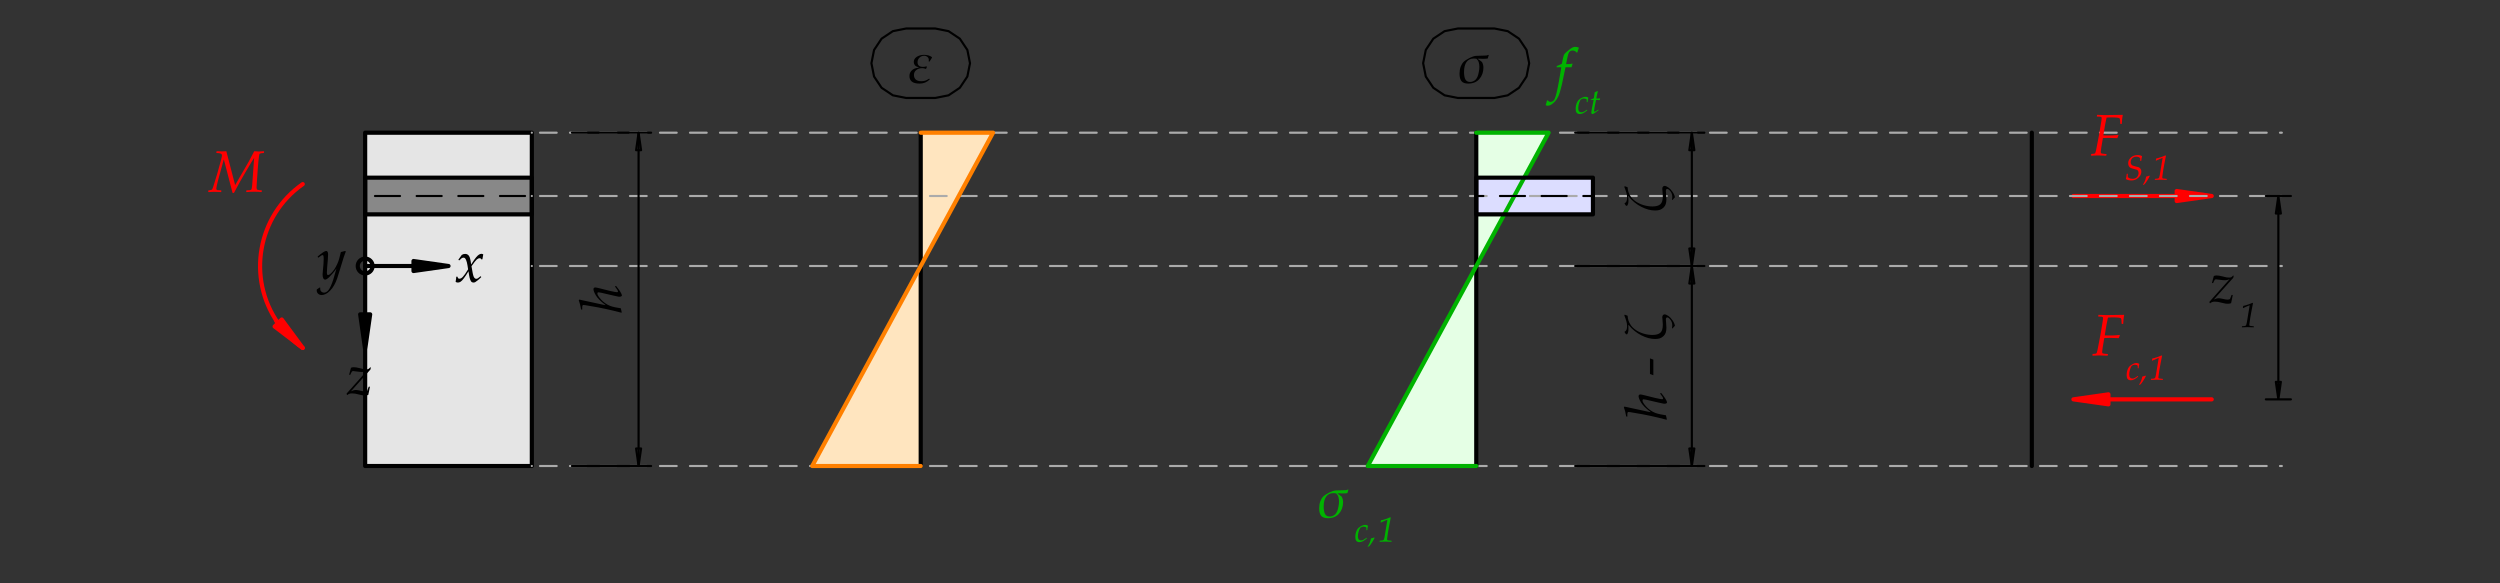 <?xml version="1.0" encoding="UTF-8" standalone="no"?>
<svg
   width="425.197pt"
   height="99.213pt"
   viewBox="0 0 425.197 99.213"
   version="1.1"
   id="svg91"
   xmlns:xlink="http://www.w3.org/1999/xlink"
   xmlns="http://www.w3.org/2000/svg"
   xmlns:svg="http://www.w3.org/2000/svg">
  <rect x="0" y="0" width="425.197" height="99.213" fill="#333333" stroke="none"/>
  <defs
     id="defs22">
    <g
       id="g22">
      <g
         id="glyph-0-0">
        <path
           d="M -4 -8.172 L -3.641 -8.141 C -3.566 -7.93 -3.438 -7.598 -3.25 -7.141 C -3.156 -6.891 -2.992 -6.5 -2.766 -5.969 C -2.617 -5.707 -2.398 -5.27 -2.109 -4.656 C -1.992 -4.477 -1.848 -4.227 -1.672 -3.906 C -1.66 -3.883 -1.473 -4.047 -1.109 -4.391 L -0.516 -3.766 L -0.5 -4.25 L -0.109 -4.109 L -0.109 -3.922 L -0.344 -4.016 L -0.391 -3.609 L -0.266 -3.344 L 0.094 -3.125 L 0.031 -2.984 L -0.297 -3.219 L -0.484 -3.438 L -0.5 -3 L -0.234 -2.766 L -0.281 -2.609 L -0.703 -3.016 L -0.656 -3.531 L -1.047 -4.062 L -1.625 -3.688 C -1.57 -3.57 -1.555 -3.473 -1.578 -3.391 C -1.461 -3.461 -1.352 -3.535 -1.25 -3.609 L -0.906 -2.703 L -0.828 -2.969 L -0.562 -2.609 L -0.578 -2.484 L -0.781 -2.688 L -0.844 -2.562 L -0.75 -2.172 L -0.562 -2.094 L -0.531 -1.969 L -0.828 -2.094 L -0.906 -2.359 L -1.016 -2.047 L -0.828 -1.922 L -0.875 -1.812 L -1.141 -2.016 L -1 -2.562 L -1.297 -3.344 L -1.641 -3.203 C -1.723 -3.086 -1.863 -2.898 -2.062 -2.641 C -2.133 -2.547 -2.258 -2.43 -2.438 -2.297 C -2.594 -2.16 -2.707 -2.035 -2.781 -1.922 C -2.957 -1.66 -3.082 -1.383 -3.156 -1.094 C -3.227 -0.82 -3.242 -0.445 -3.203 0.031 L -3.375 -0.094 L -3.75 -1.359 C -3.852 -1.691 -4 -2.16 -4.188 -2.766 L -4.125 -2.938 C -4.062 -2.969 -3.969 -3.023 -3.844 -3.109 C -3.738 -3.191 -3.648 -3.297 -3.578 -3.422 C -3.504 -3.547 -3.43 -3.672 -3.359 -3.797 C -3.305 -3.879 -3.238 -3.992 -3.156 -4.141 C -3.113 -4.785 -3.125 -5.285 -3.188 -5.641 C -3.195 -5.723 -3.305 -6.082 -3.516 -6.719 C -3.629 -7.062 -3.789 -7.547 -4 -8.172 Z M -2.359 -4.359 L -2.406 -4.234 L -2.234 -3.969 L -2.453 -3.656 L -2.797 -3.469 L -2.734 -3.297 L -2.297 -3.562 L -2.078 -4.031 Z M -3.422 -2.578 C -3.555 -2.578 -3.625 -2.508 -3.625 -2.375 C -3.625 -2.227 -3.555 -2.156 -3.422 -2.156 C -3.297 -2.156 -3.234 -2.227 -3.234 -2.375 C -3.234 -2.508 -3.297 -2.578 -3.422 -2.578 Z M -3.375 -2.469 C -3.32 -2.469 -3.297 -2.441 -3.297 -2.391 C -3.297 -2.328 -3.32 -2.297 -3.375 -2.297 C -3.438 -2.297 -3.469 -2.328 -3.469 -2.391 C -3.469 -2.441 -3.438 -2.469 -3.375 -2.469 Z M -3.375 -2.469 "
           id="path1" />
      </g>
      <g
         id="glyph-0-1">
        <path
           d="M -7.188 -2.234 L -7.094 -2.359 C -6.508 -2.223 -5.039 -1.906 -2.688 -1.406 L -2.656 -1.453 C -3.445 -2.047 -3.984 -2.578 -4.266 -3.047 C -4.547 -3.523 -4.688 -3.891 -4.688 -4.141 C -4.688 -4.223 -4.656 -4.289 -4.594 -4.344 C -4.539 -4.395 -4.473 -4.422 -4.391 -4.422 C -4.273 -4.422 -4.016 -4.367 -3.609 -4.266 C -3.098 -4.129 -2.516 -3.984 -1.859 -3.828 C -1.203 -3.68 -0.805 -3.609 -0.672 -3.609 C -0.617 -3.609 -0.578 -3.625 -0.547 -3.656 C -0.523 -3.688 -0.516 -3.711 -0.516 -3.734 C -0.516 -3.805 -0.555 -3.91 -0.641 -4.047 C -0.734 -4.18 -0.859 -4.352 -1.016 -4.562 L -1 -4.609 L -0.875 -4.672 L -0.828 -4.656 C -0.598 -4.383 -0.375 -4.082 -0.156 -3.75 C 0.051 -3.414 0.156 -3.191 0.156 -3.078 C 0.156 -3.004 0.113 -2.945 0.031 -2.906 C -0.039 -2.863 -0.141 -2.844 -0.266 -2.844 C -0.348 -2.844 -0.41 -2.848 -0.453 -2.859 C -0.504 -2.867 -0.75 -2.922 -1.188 -3.016 L -2.406 -3.297 C -3.188 -3.492 -3.664 -3.594 -3.844 -3.594 C -3.957 -3.594 -4.016 -3.523 -4.016 -3.391 C -4.016 -3.305 -3.992 -3.219 -3.953 -3.125 C -3.859 -2.926 -3.68 -2.68 -3.422 -2.391 C -3.223 -2.16 -2.984 -1.945 -2.703 -1.75 C -2.422 -1.551 -2.133 -1.395 -1.844 -1.281 C -1.613 -1.195 -1.332 -1.117 -1 -1.047 L -0.031 -0.875 C 0.051 -0.477 0.102 -0.25 0.125 -0.188 L 0.062 -0.125 C -1.801 -0.613 -3.516 -0.984 -5.078 -1.234 L -6.078 -1.406 C -6.203 -1.426 -6.305 -1.438 -6.391 -1.438 C -6.453 -1.438 -6.5 -1.414 -6.531 -1.375 C -6.57 -1.332 -6.594 -1.238 -6.594 -1.094 L -6.594 -0.688 L -6.625 -0.641 L -6.75 -0.672 L -6.797 -0.703 C -6.891 -1.305 -7.02 -1.816 -7.188 -2.234 Z M -7.188 -2.234 "
           id="path2" />
      </g>
      <g
         id="glyph-1-0">
        <path
           d="M -4 -8.172 L -3.641 -8.141 C -3.566 -7.93 -3.438 -7.598 -3.25 -7.141 C -3.156 -6.891 -2.992 -6.5 -2.766 -5.969 C -2.617 -5.707 -2.398 -5.27 -2.109 -4.656 C -1.992 -4.477 -1.848 -4.227 -1.672 -3.906 C -1.66 -3.883 -1.473 -4.047 -1.109 -4.391 L -0.516 -3.766 L -0.5 -4.25 L -0.109 -4.109 L -0.109 -3.922 L -0.344 -4.016 L -0.391 -3.609 L -0.266 -3.344 L 0.094 -3.125 L 0.031 -2.984 L -0.297 -3.219 L -0.484 -3.438 L -0.5 -3 L -0.234 -2.766 L -0.281 -2.609 L -0.703 -3.016 L -0.656 -3.531 L -1.047 -4.062 L -1.625 -3.688 C -1.57 -3.57 -1.555 -3.473 -1.578 -3.391 C -1.461 -3.461 -1.352 -3.535 -1.25 -3.609 L -0.906 -2.703 L -0.828 -2.969 L -0.562 -2.609 L -0.578 -2.484 L -0.781 -2.688 L -0.844 -2.562 L -0.75 -2.172 L -0.562 -2.094 L -0.531 -1.969 L -0.828 -2.094 L -0.906 -2.359 L -1.016 -2.047 L -0.828 -1.922 L -0.875 -1.812 L -1.141 -2.016 L -1 -2.562 L -1.297 -3.344 L -1.641 -3.203 C -1.723 -3.086 -1.863 -2.898 -2.062 -2.641 C -2.133 -2.547 -2.258 -2.43 -2.438 -2.297 C -2.594 -2.16 -2.707 -2.035 -2.781 -1.922 C -2.957 -1.66 -3.082 -1.383 -3.156 -1.094 C -3.227 -0.82 -3.242 -0.445 -3.203 0.031 L -3.375 -0.094 L -3.75 -1.359 C -3.852 -1.691 -4 -2.16 -4.188 -2.766 L -4.125 -2.938 C -4.062 -2.969 -3.969 -3.023 -3.844 -3.109 C -3.738 -3.191 -3.648 -3.297 -3.578 -3.422 C -3.504 -3.547 -3.43 -3.672 -3.359 -3.797 C -3.305 -3.879 -3.238 -3.992 -3.156 -4.141 C -3.113 -4.785 -3.125 -5.285 -3.188 -5.641 C -3.195 -5.723 -3.305 -6.082 -3.516 -6.719 C -3.629 -7.062 -3.789 -7.547 -4 -8.172 Z M -2.359 -4.359 L -2.406 -4.234 L -2.234 -3.969 L -2.453 -3.656 L -2.797 -3.469 L -2.734 -3.297 L -2.297 -3.562 L -2.078 -4.031 Z M -3.422 -2.578 C -3.555 -2.578 -3.625 -2.508 -3.625 -2.375 C -3.625 -2.227 -3.555 -2.156 -3.422 -2.156 C -3.297 -2.156 -3.234 -2.227 -3.234 -2.375 C -3.234 -2.508 -3.297 -2.578 -3.422 -2.578 Z M -3.375 -2.469 C -3.32 -2.469 -3.297 -2.441 -3.297 -2.391 C -3.297 -2.328 -3.32 -2.297 -3.375 -2.297 C -3.438 -2.297 -3.469 -2.328 -3.469 -2.391 C -3.469 -2.441 -3.438 -2.469 -3.375 -2.469 Z M -3.375 -2.469 "
           id="path3" />
      </g>
      <g
         id="glyph-1-1">
        <path
           d="M -7.188 -2.234 L -7.094 -2.359 C -6.508 -2.223 -5.039 -1.906 -2.688 -1.406 L -2.656 -1.453 C -3.445 -2.047 -3.984 -2.578 -4.266 -3.047 C -4.547 -3.523 -4.688 -3.891 -4.688 -4.141 C -4.688 -4.223 -4.656 -4.289 -4.594 -4.344 C -4.539 -4.395 -4.473 -4.422 -4.391 -4.422 C -4.273 -4.422 -4.016 -4.367 -3.609 -4.266 C -3.098 -4.129 -2.516 -3.984 -1.859 -3.828 C -1.203 -3.68 -0.805 -3.609 -0.672 -3.609 C -0.617 -3.609 -0.578 -3.625 -0.547 -3.656 C -0.523 -3.688 -0.516 -3.711 -0.516 -3.734 C -0.516 -3.805 -0.555 -3.91 -0.641 -4.047 C -0.734 -4.18 -0.859 -4.352 -1.016 -4.562 L -1 -4.609 L -0.875 -4.672 L -0.828 -4.656 C -0.598 -4.383 -0.375 -4.082 -0.156 -3.75 C 0.051 -3.414 0.156 -3.191 0.156 -3.078 C 0.156 -3.004 0.113 -2.945 0.031 -2.906 C -0.039 -2.863 -0.141 -2.844 -0.266 -2.844 C -0.348 -2.844 -0.41 -2.848 -0.453 -2.859 C -0.504 -2.867 -0.75 -2.922 -1.188 -3.016 L -2.406 -3.297 C -3.188 -3.492 -3.664 -3.594 -3.844 -3.594 C -3.957 -3.594 -4.016 -3.523 -4.016 -3.391 C -4.016 -3.305 -3.992 -3.219 -3.953 -3.125 C -3.859 -2.926 -3.68 -2.68 -3.422 -2.391 C -3.223 -2.16 -2.984 -1.945 -2.703 -1.75 C -2.422 -1.551 -2.133 -1.395 -1.844 -1.281 C -1.613 -1.195 -1.332 -1.117 -1 -1.047 L -0.031 -0.875 C 0.051 -0.477 0.102 -0.25 0.125 -0.188 L 0.062 -0.125 C -1.801 -0.613 -3.516 -0.984 -5.078 -1.234 L -6.078 -1.406 C -6.203 -1.426 -6.305 -1.438 -6.391 -1.438 C -6.453 -1.438 -6.5 -1.414 -6.531 -1.375 C -6.57 -1.332 -6.594 -1.238 -6.594 -1.094 L -6.594 -0.688 L -6.625 -0.641 L -6.75 -0.672 L -6.797 -0.703 C -6.891 -1.305 -7.02 -1.816 -7.188 -2.234 Z M -7.188 -2.234 "
           id="path4" />
      </g>
      <g
         id="glyph-1-2" />
      <g
         id="glyph-1-3">
        <path
           d="M -2.172 -0.188 L -2.75 -0.391 L -2.75 -3.047 L -2.172 -2.844 Z M -2.172 -0.188 "
           id="path5" />
      </g>
      <g
         id="glyph-1-4">
        <path
           d="M 1.078 -2.297 L 1 -2.344 C 1.031 -2.5 1.047 -2.656 1.047 -2.812 C 1.047 -3.188 0.941 -3.508 0.734 -3.781 C 0.523 -4.051 0.344 -4.188 0.188 -4.188 C 0.031 -4.188 -0.047 -4.055 -0.047 -3.797 C -0.047 -3.723 -0.035 -3.617 -0.016 -3.484 C 0.023 -3.016 0.047 -2.66 0.047 -2.422 C 0.047 -2.109 0.008 -1.836 -0.062 -1.609 C -0.133 -1.391 -0.258 -1.191 -0.438 -1.016 C -0.625 -0.836 -0.832 -0.707 -1.062 -0.625 C -1.301 -0.551 -1.57 -0.516 -1.875 -0.516 C -2.625 -0.516 -3.406 -0.723 -4.219 -1.141 C -5.039 -1.555 -5.758 -2.141 -6.375 -2.891 L -6.438 -2.844 C -6.438 -2.844 -6.43 -2.781 -6.422 -2.656 C -6.41 -2.469 -6.406 -2.312 -6.406 -2.188 C -6.406 -1.77 -6.488 -1.473 -6.656 -1.297 L -6.844 -1.344 L -7.062 -1.672 L -7.047 -1.781 C -6.773 -1.863 -6.641 -2.176 -6.641 -2.719 C -6.641 -2.977 -6.68 -3.254 -6.766 -3.547 C -6.848 -3.836 -6.961 -4.16 -7.109 -4.516 L -7.047 -4.656 C -6.867 -4.594 -6.703 -4.531 -6.547 -4.469 C -6.535 -4.176 -6.488 -3.906 -6.406 -3.656 C -6.332 -3.406 -6.191 -3.129 -5.984 -2.828 C -5.773 -2.535 -5.484 -2.266 -5.109 -2.016 C -4.734 -1.766 -4.301 -1.566 -3.812 -1.422 C -3.32 -1.273 -2.82 -1.203 -2.312 -1.203 C -1.719 -1.203 -1.273 -1.328 -0.984 -1.578 C -0.703 -1.828 -0.562 -2.285 -0.562 -2.953 C -0.562 -3.141 -0.582 -3.453 -0.625 -3.891 C -0.645 -4.023 -0.656 -4.125 -0.656 -4.188 C -0.656 -4.375 -0.613 -4.504 -0.531 -4.578 C -0.457 -4.66 -0.367 -4.703 -0.266 -4.703 C -0.098 -4.703 0.113 -4.613 0.375 -4.438 C 0.633 -4.258 0.867 -4.016 1.078 -3.703 C 1.297 -3.398 1.438 -3.086 1.5 -2.766 C 1.438 -2.691 1.363 -2.613 1.281 -2.531 C 1.207 -2.438 1.141 -2.359 1.078 -2.297 Z M 1.078 -2.297 "
           id="path6" />
      </g>
      <g
         id="glyph-2-0">
        <path
           d="M 8.172 -4 L 8.141 -3.641 C 7.93 -3.566 7.598 -3.438 7.141 -3.25 C 6.891 -3.156 6.5 -2.992 5.969 -2.766 C 5.707 -2.617 5.27 -2.398 4.656 -2.109 C 4.477 -1.992 4.227 -1.848 3.906 -1.672 C 3.883 -1.66 4.047 -1.473 4.391 -1.109 L 3.766 -0.516 L 4.25 -0.5 L 4.109 -0.109 L 3.922 -0.109 L 4.016 -0.344 L 3.609 -0.391 L 3.344 -0.266 L 3.125 0.094 L 2.984 0.031 L 3.219 -0.297 L 3.438 -0.484 L 3 -0.5 L 2.766 -0.234 L 2.609 -0.281 L 3.016 -0.703 L 3.531 -0.656 L 4.062 -1.047 L 3.688 -1.625 C 3.57 -1.57 3.473 -1.555 3.391 -1.578 C 3.461 -1.461 3.535 -1.352 3.609 -1.25 L 2.703 -0.906 L 2.969 -0.828 L 2.609 -0.562 L 2.484 -0.578 L 2.688 -0.781 L 2.562 -0.844 L 2.172 -0.75 L 2.094 -0.562 L 1.969 -0.531 L 2.094 -0.828 L 2.359 -0.906 L 2.047 -1.016 L 1.922 -0.828 L 1.812 -0.875 L 2.016 -1.141 L 2.562 -1 L 3.344 -1.297 L 3.203 -1.641 C 3.086 -1.723 2.898 -1.863 2.641 -2.062 C 2.547 -2.133 2.43 -2.258 2.297 -2.438 C 2.16 -2.594 2.035 -2.707 1.922 -2.781 C 1.66 -2.957 1.383 -3.082 1.094 -3.156 C 0.82 -3.227 0.445 -3.242 -0.031 -3.203 L 0.094 -3.375 L 1.359 -3.75 C 1.691 -3.852 2.16 -4 2.766 -4.188 L 2.938 -4.125 C 2.969 -4.062 3.023 -3.969 3.109 -3.844 C 3.191 -3.738 3.297 -3.648 3.422 -3.578 C 3.547 -3.504 3.672 -3.43 3.797 -3.359 C 3.879 -3.305 3.992 -3.238 4.141 -3.156 C 4.785 -3.113 5.285 -3.125 5.641 -3.188 C 5.723 -3.195 6.082 -3.305 6.719 -3.516 C 7.062 -3.629 7.547 -3.789 8.172 -4 Z M 4.359 -2.359 L 4.234 -2.406 L 3.969 -2.234 L 3.656 -2.453 L 3.469 -2.797 L 3.297 -2.734 L 3.562 -2.297 L 4.031 -2.078 Z M 2.578 -3.422 C 2.578 -3.555 2.508 -3.625 2.375 -3.625 C 2.227 -3.625 2.156 -3.555 2.156 -3.422 C 2.156 -3.297 2.227 -3.234 2.375 -3.234 C 2.508 -3.234 2.578 -3.297 2.578 -3.422 Z M 2.469 -3.375 C 2.469 -3.32 2.441 -3.297 2.391 -3.297 C 2.328 -3.297 2.297 -3.32 2.297 -3.375 C 2.297 -3.438 2.328 -3.469 2.391 -3.469 C 2.441 -3.469 2.469 -3.438 2.469 -3.375 Z M 2.469 -3.375 "
           id="path7" />
      </g>
      <g
         id="glyph-2-1">
        <path
           d="M 0.094 0.062 L 0.016 -0.125 L 0.031 -0.188 L 3.469 -4.047 C 3.219 -3.91 2.938 -3.844 2.625 -3.844 C 2.445 -3.844 2.117 -3.875 1.641 -3.938 C 1.398 -3.977 1.234 -4 1.141 -4 C 1.078 -4 1.008 -3.977 0.938 -3.938 C 0.812 -3.738 0.723 -3.562 0.672 -3.406 L 0.625 -3.359 L 0.484 -3.359 L 0.453 -3.406 L 0.766 -4.562 C 0.891 -4.625 1.051 -4.656 1.25 -4.656 C 1.5 -4.656 1.82 -4.602 2.219 -4.5 C 2.539 -4.414 2.781 -4.359 2.938 -4.328 C 3.102 -4.305 3.258 -4.297 3.406 -4.297 C 3.551 -4.297 3.66 -4.316 3.734 -4.359 C 3.816 -4.41 3.926 -4.508 4.062 -4.656 L 4.141 -4.578 L 4.078 -4.266 L 0.766 -0.562 C 1.078 -0.707 1.359 -0.781 1.609 -0.781 C 1.766 -0.781 2.023 -0.738 2.391 -0.656 C 2.691 -0.582 2.926 -0.547 3.094 -0.547 C 3.25 -0.547 3.391 -0.578 3.516 -0.641 L 3.766 -1.297 L 3.812 -1.344 L 3.969 -1.344 L 3.984 -1.312 L 3.828 -0.516 L 3.703 0.062 C 3.535 0.125 3.352 0.156 3.156 0.156 C 3.008 0.156 2.895 0.148 2.812 0.141 C 2.727 0.129 2.562 0.094 2.312 0.031 C 1.969 -0.062 1.695 -0.125 1.5 -0.156 C 1.301 -0.188 1.113 -0.203 0.938 -0.203 C 0.602 -0.203 0.336 -0.109 0.141 0.078 Z M 0.094 0.062 "
           id="path8" />
      </g>
      <g
         id="glyph-2-2">
        <path
           d="M -0.062 1.844 L 0.422 1.516 L 0.531 1.547 C 0.52 1.598 0.516 1.645 0.516 1.688 C 0.516 1.926 0.582 2.102 0.719 2.219 C 0.852 2.332 1 2.391 1.156 2.391 C 1.281 2.391 1.406 2.359 1.531 2.297 C 1.664 2.234 1.789 2.129 1.906 1.984 C 2.031 1.836 2.172 1.594 2.328 1.25 C 2.484 0.906 2.625 0.531 2.75 0.125 C 2.875 -0.27 2.992 -0.68 3.109 -1.109 L 3.281 -1.719 C 3.051 -1.383 2.844 -1.113 2.656 -0.906 C 2.477 -0.695 2.297 -0.5 2.109 -0.312 C 1.93 -0.133 1.785 -0.008 1.672 0.062 C 1.555 0.133 1.453 0.172 1.359 0.172 C 1.223 0.172 1.113 0.086 1.031 -0.078 C 0.957 -0.242 0.922 -0.453 0.922 -0.703 C 0.922 -0.828 0.941 -1.086 0.984 -1.484 C 1.066 -2.191 1.109 -2.812 1.109 -3.344 C 1.109 -3.613 1.094 -3.789 1.062 -3.875 C 1.039 -3.957 0.992 -4 0.922 -4 C 0.848 -4 0.754 -3.957 0.641 -3.875 C 0.523 -3.801 0.379 -3.695 0.203 -3.562 L 0.141 -3.594 L 0.094 -3.703 L 0.109 -3.781 C 0.836 -4.395 1.316 -4.703 1.547 -4.703 C 1.641 -4.703 1.711 -4.656 1.766 -4.562 C 1.828 -4.477 1.859 -4.32 1.859 -4.094 C 1.859 -3.875 1.844 -3.582 1.812 -3.219 C 1.707 -2.113 1.656 -1.375 1.656 -1 C 1.656 -0.875 1.672 -0.773 1.703 -0.703 C 1.734 -0.641 1.781 -0.609 1.844 -0.609 C 1.895 -0.609 1.957 -0.625 2.031 -0.656 C 2.113 -0.695 2.242 -0.801 2.422 -0.969 C 2.598 -1.145 2.773 -1.363 2.953 -1.625 C 3.129 -1.895 3.285 -2.188 3.422 -2.5 C 3.566 -2.812 3.676 -3.109 3.75 -3.391 C 3.832 -3.68 3.926 -4.055 4.031 -4.516 C 4.25 -4.555 4.492 -4.617 4.766 -4.703 L 4.875 -4.609 C 4.719 -4.285 4.422 -3.379 3.984 -1.891 C 3.754 -1.129 3.566 -0.523 3.422 -0.078 C 3.273 0.359 3.098 0.758 2.891 1.125 C 2.691 1.488 2.457 1.801 2.188 2.062 C 1.926 2.332 1.676 2.52 1.438 2.625 C 1.207 2.738 0.984 2.797 0.766 2.797 C 0.535 2.797 0.336 2.723 0.172 2.578 C 0.004 2.43 -0.078 2.242 -0.078 2.016 C -0.078 1.961 -0.07 1.906 -0.062 1.844 Z M 2.812 -5.031 Z M 4.062 0.531 Z M 4.062 0.531 "
           id="path9" />
      </g>
      <g
         id="glyph-2-3">
        <path
           d="M 0.047 0.031 C 0.117 -0.383 0.156 -0.66 0.156 -0.797 L 0.188 -0.844 L 0.312 -0.859 L 0.359 -0.828 L 0.469 -0.578 C 0.551 -0.523 0.629 -0.5 0.703 -0.5 C 0.898 -0.5 1.102 -0.617 1.312 -0.859 C 1.531 -1.098 1.816 -1.508 2.172 -2.094 C 2.16 -2.195 2.125 -2.43 2.062 -2.797 C 2 -3.172 1.926 -3.453 1.844 -3.641 C 1.77 -3.828 1.695 -3.945 1.625 -4 C 1.562 -4.051 1.488 -4.078 1.406 -4.078 C 1.289 -4.078 1.191 -4.051 1.109 -4 C 1.023 -3.945 0.926 -3.859 0.812 -3.734 C 0.738 -3.672 0.703 -3.641 0.703 -3.641 L 0.656 -3.625 L 0.531 -3.688 L 0.531 -3.75 L 1.094 -4.547 C 1.258 -4.66 1.453 -4.719 1.672 -4.719 C 1.941 -4.719 2.156 -4.609 2.312 -4.391 C 2.477 -4.18 2.602 -3.691 2.688 -2.922 L 3.203 -3.703 C 3.254 -3.797 3.367 -3.945 3.547 -4.156 C 3.723 -4.363 3.879 -4.508 4.016 -4.594 C 4.16 -4.688 4.301 -4.734 4.438 -4.734 C 4.539 -4.734 4.645 -4.703 4.75 -4.641 C 4.676 -4.254 4.629 -3.984 4.609 -3.828 L 4.578 -3.797 L 4.5 -3.766 L 4.438 -3.797 C 4.395 -3.867 4.352 -3.914 4.312 -3.938 C 4.281 -3.969 4.227 -3.984 4.156 -3.984 C 3.977 -3.984 3.805 -3.91 3.641 -3.766 C 3.473 -3.617 3.176 -3.238 2.75 -2.625 C 2.895 -1.676 3.02 -1.082 3.125 -0.844 C 3.238 -0.602 3.379 -0.484 3.547 -0.484 C 3.641 -0.484 3.734 -0.508 3.828 -0.562 C 3.93 -0.625 4.078 -0.738 4.266 -0.906 L 4.328 -0.906 L 4.406 -0.797 L 4.391 -0.75 C 4.18 -0.539 3.984 -0.363 3.797 -0.219 C 3.617 -0.07 3.484 0.023 3.391 0.078 C 3.297 0.129 3.191 0.156 3.078 0.156 C 2.922 0.156 2.789 0.094 2.688 -0.031 C 2.594 -0.164 2.508 -0.363 2.438 -0.625 C 2.375 -0.883 2.305 -1.266 2.234 -1.766 C 1.961 -1.297 1.707 -0.906 1.469 -0.594 C 1.238 -0.281 1.047 -0.078 0.891 0.016 C 0.742 0.109 0.594 0.156 0.438 0.156 C 0.281 0.156 0.148 0.113 0.047 0.031 Z M 0.047 0.031 "
           id="path10" />
      </g>
      <g
         id="glyph-2-4">
        <path
           d="M -0.125 0.047 L -0.156 0 L -0.141 -0.203 L -0.094 -0.25 C 0.188 -0.281 0.352 -0.312 0.406 -0.344 C 0.445 -0.352 0.477 -0.375 0.5 -0.406 C 0.562 -0.488 0.641 -0.68 0.734 -0.984 C 0.941 -1.609 1.148 -2.285 1.359 -3.016 L 1.969 -5.219 C 2.113 -5.758 2.188 -6.086 2.188 -6.203 C 2.188 -6.328 2.129 -6.422 2.016 -6.484 C 1.898 -6.555 1.648 -6.598 1.266 -6.609 L 1.219 -6.656 L 1.25 -6.859 L 1.297 -6.906 C 1.617 -6.883 1.914 -6.875 2.188 -6.875 C 2.438 -6.875 2.68 -6.883 2.922 -6.906 L 4.422 -1.141 L 6.719 -5.109 C 7 -5.609 7.316 -6.207 7.672 -6.906 C 8.066 -6.875 8.344 -6.859 8.5 -6.859 C 8.688 -6.859 8.957 -6.875 9.312 -6.906 L 9.344 -6.859 L 9.328 -6.656 L 9.281 -6.609 L 8.969 -6.578 C 8.801 -6.555 8.691 -6.531 8.641 -6.5 C 8.598 -6.477 8.566 -6.441 8.547 -6.391 C 8.523 -6.336 8.504 -6.227 8.484 -6.062 C 8.461 -5.895 8.426 -5.586 8.375 -5.141 C 8.332 -4.703 8.301 -4.32 8.281 -4 L 8.141 -2.047 C 8.086 -1.359 8.062 -0.914 8.062 -0.719 C 8.062 -0.531 8.109 -0.41 8.203 -0.359 C 8.297 -0.305 8.535 -0.27 8.922 -0.25 L 8.969 -0.203 L 8.938 0 L 8.891 0.047 C 8.578 0.004 8.164 -0.016 7.656 -0.016 C 7.219 -0.016 6.781 0.004 6.344 0.047 L 6.312 0 L 6.328 -0.203 L 6.375 -0.25 C 6.812 -0.25 7.07 -0.289 7.156 -0.375 C 7.238 -0.469 7.297 -0.758 7.328 -1.25 L 7.656 -5.781 C 7.488 -5.539 7.023 -4.773 6.266 -3.484 C 5.516 -2.203 4.953 -1.203 4.578 -0.484 L 4.219 0.188 L 3.984 0.188 L 2.5 -5.516 C 1.645 -2.535 1.219 -0.883 1.219 -0.562 C 1.219 -0.477 1.234 -0.414 1.266 -0.375 C 1.305 -0.332 1.367 -0.301 1.453 -0.281 C 1.547 -0.27 1.738 -0.258 2.031 -0.25 L 2.078 -0.203 L 2.062 0 L 2.016 0.047 L 1.844 0.031 C 1.395 0.008 1.055 0 0.828 0 C 0.629 0 0.312 0.016 -0.125 0.047 Z M -0.125 0.047 "
           id="path11" />
      </g>
      <g
         id="glyph-2-5">
        <path
           d="M 3.047 -4.359 L 3.094 -4.297 C 3.02 -4.086 2.969 -3.91 2.938 -3.766 L 2.891 -3.734 C 2.734 -3.734 2.582 -3.734 2.438 -3.734 C 2.258 -3.734 2.082 -3.734 1.906 -3.734 L 1.281 -0.766 C 1.062 0.172 0.867 0.816 0.703 1.172 C 0.547 1.523 0.344 1.836 0.094 2.109 C -0.156 2.379 -0.41 2.578 -0.672 2.703 C -0.828 2.773 -0.977 2.812 -1.125 2.812 C -1.238 2.812 -1.352 2.781 -1.469 2.719 C -1.363 2.406 -1.289 2.141 -1.25 1.922 L -1.125 1.891 C -0.988 2.066 -0.82 2.156 -0.625 2.156 C -0.5 2.156 -0.379 2.117 -0.266 2.047 C -0.148 1.984 -0.047 1.859 0.047 1.672 C 0.148 1.492 0.27 1.113 0.406 0.531 C 0.539 -0.039 0.672 -0.688 0.797 -1.406 L 1.188 -3.734 C 1 -3.734 0.867 -3.734 0.797 -3.734 C 0.609 -3.734 0.484 -3.727 0.422 -3.719 L 0.391 -3.766 L 0.422 -3.906 L 0.453 -3.953 C 0.836 -4.098 1.113 -4.223 1.281 -4.328 L 1.484 -5.281 C 1.547 -5.57 1.602 -5.766 1.656 -5.859 C 1.707 -5.961 1.805 -6.086 1.953 -6.234 C 2.109 -6.379 2.312 -6.547 2.562 -6.734 C 2.812 -6.93 3.004 -7.055 3.141 -7.109 C 3.273 -7.172 3.41 -7.203 3.547 -7.203 C 3.754 -7.203 3.969 -7.156 4.188 -7.062 C 4.051 -6.707 3.961 -6.438 3.922 -6.25 L 3.812 -6.219 C 3.738 -6.32 3.641 -6.406 3.516 -6.469 C 3.391 -6.539 3.254 -6.578 3.109 -6.578 C 2.93 -6.578 2.781 -6.531 2.656 -6.438 C 2.531 -6.344 2.43 -6.172 2.359 -5.922 C 2.285 -5.68 2.164 -5.129 2 -4.266 C 2.414 -4.266 2.676 -4.273 2.781 -4.297 C 2.883 -4.316 2.973 -4.336 3.047 -4.359 Z M 3.047 -4.359 "
           id="path12" />
      </g>
      <g
         id="glyph-2-6">
        <path
           d="M 0.141 0.047 L 0.109 0 L 0.125 -0.203 L 0.172 -0.25 C 0.555 -0.258 0.773 -0.312 0.828 -0.406 C 0.891 -0.5 1.004 -1.008 1.172 -1.938 L 1.5 -3.672 L 1.781 -5.359 C 1.875 -5.879 1.922 -6.219 1.922 -6.375 C 1.922 -6.426 1.891 -6.477 1.828 -6.531 C 1.766 -6.582 1.531 -6.609 1.125 -6.609 L 1.094 -6.656 L 1.125 -6.859 L 1.156 -6.906 C 1.25 -6.906 1.375 -6.898 1.531 -6.891 L 2.469 -6.859 L 5.453 -6.906 L 5.5 -6.859 C 5.414 -6.398 5.363 -5.91 5.344 -5.391 L 5.297 -5.359 L 5.109 -5.359 L 5.078 -5.391 C 5.078 -5.879 5.039 -6.18 4.969 -6.297 C 4.895 -6.41 4.395 -6.469 3.469 -6.469 C 3.227 -6.469 2.988 -6.457 2.75 -6.438 C 2.676 -6.133 2.586 -5.695 2.484 -5.125 L 2.203 -3.406 L 3.312 -3.391 C 3.633 -3.391 4.109 -3.422 4.734 -3.484 L 4.781 -3.422 L 4.578 -2.938 C 3.703 -2.969 3.164 -2.984 2.969 -2.984 C 2.688 -2.984 2.406 -2.973 2.125 -2.953 C 1.883 -1.586 1.766 -0.812 1.766 -0.625 C 1.754 -0.477 1.789 -0.383 1.875 -0.344 C 1.957 -0.312 2.234 -0.273 2.703 -0.234 L 2.75 -0.203 L 2.719 0 L 2.672 0.047 C 2.004 0.016 1.52 0 1.219 0 C 0.906 0 0.547 0.016 0.141 0.047 Z M 0.141 0.047 "
           id="path13" />
      </g>
      <g
         id="glyph-3-0">
        <path
           d="M 8.172 -4 L 8.141 -3.641 C 7.93 -3.566 7.598 -3.438 7.141 -3.25 C 6.891 -3.156 6.5 -2.992 5.969 -2.766 C 5.707 -2.617 5.27 -2.398 4.656 -2.109 C 4.477 -1.992 4.227 -1.848 3.906 -1.672 C 3.883 -1.66 4.047 -1.473 4.391 -1.109 L 3.766 -0.516 L 4.25 -0.5 L 4.109 -0.109 L 3.922 -0.109 L 4.016 -0.344 L 3.609 -0.391 L 3.344 -0.266 L 3.125 0.094 L 2.984 0.031 L 3.219 -0.297 L 3.438 -0.484 L 3 -0.5 L 2.766 -0.234 L 2.609 -0.281 L 3.016 -0.703 L 3.531 -0.656 L 4.062 -1.047 L 3.688 -1.625 C 3.57 -1.57 3.473 -1.555 3.391 -1.578 C 3.461 -1.461 3.535 -1.352 3.609 -1.25 L 2.703 -0.906 L 2.969 -0.828 L 2.609 -0.562 L 2.484 -0.578 L 2.688 -0.781 L 2.562 -0.844 L 2.172 -0.75 L 2.094 -0.562 L 1.969 -0.531 L 2.094 -0.828 L 2.359 -0.906 L 2.047 -1.016 L 1.922 -0.828 L 1.812 -0.875 L 2.016 -1.141 L 2.562 -1 L 3.344 -1.297 L 3.203 -1.641 C 3.086 -1.723 2.898 -1.863 2.641 -2.062 C 2.547 -2.133 2.43 -2.258 2.297 -2.438 C 2.16 -2.594 2.035 -2.707 1.922 -2.781 C 1.66 -2.957 1.383 -3.082 1.094 -3.156 C 0.82 -3.227 0.445 -3.242 -0.031 -3.203 L 0.094 -3.375 L 1.359 -3.75 C 1.691 -3.852 2.16 -4 2.766 -4.188 L 2.938 -4.125 C 2.969 -4.062 3.023 -3.969 3.109 -3.844 C 3.191 -3.738 3.297 -3.648 3.422 -3.578 C 3.547 -3.504 3.672 -3.43 3.797 -3.359 C 3.879 -3.305 3.992 -3.238 4.141 -3.156 C 4.785 -3.113 5.285 -3.125 5.641 -3.188 C 5.723 -3.195 6.082 -3.305 6.719 -3.516 C 7.062 -3.629 7.547 -3.789 8.172 -4 Z M 4.359 -2.359 L 4.234 -2.406 L 3.969 -2.234 L 3.656 -2.453 L 3.469 -2.797 L 3.297 -2.734 L 3.562 -2.297 L 4.031 -2.078 Z M 2.578 -3.422 C 2.578 -3.555 2.508 -3.625 2.375 -3.625 C 2.227 -3.625 2.156 -3.555 2.156 -3.422 C 2.156 -3.297 2.227 -3.234 2.375 -3.234 C 2.508 -3.234 2.578 -3.297 2.578 -3.422 Z M 2.469 -3.375 C 2.469 -3.32 2.441 -3.297 2.391 -3.297 C 2.328 -3.297 2.297 -3.32 2.297 -3.375 C 2.297 -3.438 2.328 -3.469 2.391 -3.469 C 2.441 -3.469 2.469 -3.438 2.469 -3.375 Z M 2.469 -3.375 "
           id="path14" />
      </g>
      <g
         id="glyph-3-1">
        <path
           d="M 3.953 -0.672 L 4.016 -0.547 C 3.766 -0.316 3.5 -0.141 3.219 -0.016 C 2.938 0.098 2.625 0.156 2.281 0.156 C 1.707 0.156 1.273 0.047 0.984 -0.172 C 0.703 -0.398 0.562 -0.719 0.562 -1.125 C 0.562 -1.52 0.695 -1.844 0.969 -2.094 C 1.238 -2.352 1.617 -2.504 2.109 -2.547 L 2.125 -2.625 C 1.832 -2.695 1.617 -2.812 1.484 -2.969 C 1.359 -3.133 1.297 -3.316 1.297 -3.516 C 1.297 -3.867 1.461 -4.16 1.797 -4.391 C 2.141 -4.617 2.551 -4.734 3.031 -4.734 C 3.582 -4.734 4.031 -4.609 4.375 -4.359 L 4.406 -4.266 L 3.969 -3.578 L 3.828 -3.625 C 3.848 -3.707 3.859 -3.781 3.859 -3.844 C 3.859 -4.07 3.781 -4.25 3.625 -4.375 C 3.477 -4.508 3.289 -4.578 3.062 -4.578 C 2.75 -4.578 2.484 -4.469 2.266 -4.25 C 2.047 -4.031 1.938 -3.773 1.938 -3.484 C 1.938 -3.223 2.016 -3.023 2.172 -2.891 C 2.328 -2.754 2.555 -2.688 2.859 -2.688 C 3.098 -2.688 3.297 -2.719 3.453 -2.781 L 3.531 -2.688 C 3.488 -2.602 3.445 -2.5 3.406 -2.375 L 3.328 -2.344 C 3.141 -2.426 2.941 -2.469 2.734 -2.469 C 2.336 -2.469 2.004 -2.363 1.734 -2.156 C 1.461 -1.945 1.328 -1.664 1.328 -1.312 C 1.328 -0.988 1.43 -0.727 1.641 -0.531 C 1.859 -0.344 2.164 -0.25 2.562 -0.25 C 2.801 -0.25 3.016 -0.273 3.203 -0.328 C 3.391 -0.379 3.617 -0.492 3.891 -0.672 Z M 3.953 -0.672 "
           id="path15" />
      </g>
      <g
         id="glyph-3-2">
        <path
           d="M 5.203 -4.734 L 5.25 -4.688 C 5.207 -4.488 5.148 -4.297 5.078 -4.109 C 4.891 -4.078 4.645 -4.062 4.344 -4.062 L 3.422 -4.078 L 3.391 -4.031 C 3.734 -3.812 3.973 -3.633 4.109 -3.5 C 4.266 -3.219 4.344 -2.906 4.344 -2.562 C 4.344 -1.801 4.113 -1.156 3.656 -0.625 C 3.195 -0.102 2.562 0.156 1.75 0.156 C 1.219 0.156 0.836 0.016 0.609 -0.266 C 0.391 -0.547 0.281 -0.969 0.281 -1.531 C 0.281 -1.957 0.344 -2.348 0.469 -2.703 C 0.602 -3.055 0.77 -3.332 0.969 -3.531 C 1.176 -3.738 1.523 -3.969 2.016 -4.219 C 2.41 -4.414 2.766 -4.531 3.078 -4.562 C 3.266 -4.582 3.754 -4.598 4.547 -4.609 C 4.672 -4.609 4.785 -4.613 4.891 -4.625 C 4.992 -4.645 5.098 -4.68 5.203 -4.734 Z M 3.141 -4.078 C 2.953 -4.098 2.805 -4.109 2.703 -4.109 C 2.16 -4.109 1.75 -3.91 1.469 -3.516 C 1.188 -3.117 1.047 -2.555 1.047 -1.828 C 1.047 -1.266 1.125 -0.836 1.281 -0.547 C 1.445 -0.266 1.707 -0.125 2.062 -0.125 C 2.25 -0.125 2.426 -0.16 2.594 -0.234 C 2.77 -0.316 2.914 -0.414 3.031 -0.531 C 3.145 -0.656 3.25 -0.82 3.344 -1.031 C 3.438 -1.25 3.508 -1.516 3.562 -1.828 C 3.625 -2.148 3.656 -2.43 3.656 -2.672 C 3.656 -2.93 3.625 -3.18 3.562 -3.422 C 3.5 -3.672 3.359 -3.891 3.141 -4.078 Z M 3.141 -4.078 "
           id="path16" />
      </g>
      <g
         id="glyph-4-0">
        <path
           d="M 4.906 -2.391 L 4.891 -2.188 C 4.766 -2.133 4.562 -2.055 4.281 -1.953 C 4.133 -1.891 3.898 -1.789 3.578 -1.656 C 3.422 -1.57 3.16 -1.441 2.797 -1.266 C 2.691 -1.203 2.539 -1.113 2.344 -1 C 2.332 -0.988 2.426 -0.879 2.625 -0.672 L 2.266 -0.312 L 2.547 -0.297 L 2.469 -0.062 L 2.359 -0.062 L 2.406 -0.203 L 2.172 -0.234 L 2.016 -0.156 L 1.875 0.062 L 1.781 0.016 L 1.938 -0.188 L 2.062 -0.281 L 1.797 -0.297 L 1.656 -0.141 L 1.562 -0.172 L 1.812 -0.422 L 2.109 -0.391 L 2.438 -0.625 L 2.203 -0.969 C 2.141 -0.938 2.082 -0.93 2.031 -0.953 C 2.07 -0.879 2.113 -0.812 2.156 -0.75 L 1.625 -0.547 L 1.781 -0.5 L 1.562 -0.328 L 1.484 -0.344 L 1.609 -0.469 L 1.531 -0.5 L 1.297 -0.453 L 1.25 -0.328 L 1.172 -0.328 L 1.25 -0.5 L 1.422 -0.547 L 1.219 -0.609 L 1.156 -0.5 L 1.094 -0.531 L 1.203 -0.688 L 1.531 -0.594 L 2 -0.781 L 1.922 -0.984 C 1.848 -1.035 1.738 -1.117 1.594 -1.234 C 1.531 -1.273 1.457 -1.348 1.375 -1.453 C 1.301 -1.547 1.227 -1.617 1.156 -1.672 C 1 -1.773 0.832 -1.848 0.656 -1.891 C 0.5 -1.93 0.273 -1.941 -0.016 -1.922 L 0.062 -2.031 L 0.812 -2.25 C 1.008 -2.312 1.289 -2.398 1.656 -2.516 L 1.766 -2.469 C 1.785 -2.438 1.816 -2.383 1.859 -2.312 C 1.91 -2.238 1.973 -2.18 2.047 -2.141 C 2.129 -2.098 2.207 -2.055 2.281 -2.016 C 2.32 -1.984 2.391 -1.941 2.484 -1.891 C 2.867 -1.867 3.172 -1.875 3.391 -1.906 C 3.43 -1.914 3.645 -1.984 4.031 -2.109 C 4.238 -2.172 4.531 -2.266 4.906 -2.391 Z M 2.625 -1.422 L 2.547 -1.453 L 2.375 -1.344 L 2.188 -1.469 L 2.078 -1.672 L 1.984 -1.641 L 2.141 -1.375 L 2.422 -1.25 Z M 1.547 -2.047 C 1.547 -2.129 1.504 -2.172 1.422 -2.172 C 1.336 -2.172 1.297 -2.129 1.297 -2.047 C 1.297 -1.973 1.336 -1.938 1.422 -1.938 C 1.504 -1.938 1.547 -1.973 1.547 -2.047 Z M 1.484 -2.031 C 1.484 -1.988 1.469 -1.969 1.438 -1.969 C 1.395 -1.969 1.375 -1.988 1.375 -2.031 C 1.375 -2.062 1.395 -2.078 1.438 -2.078 C 1.469 -2.078 1.484 -2.062 1.484 -2.031 Z M 1.484 -2.031 "
           id="path17" />
      </g>
      <g
         id="glyph-4-1">
        <path
           d="M 2.125 -0.641 L 2.156 -0.547 L 2.156 -0.516 C 1.914 -0.316 1.695 -0.164 1.5 -0.062 C 1.301 0.039 1.109 0.094 0.922 0.094 C 0.68 0.094 0.5 0.02 0.375 -0.125 C 0.258 -0.27 0.203 -0.488 0.203 -0.781 C 0.203 -0.969 0.223 -1.16 0.266 -1.359 C 0.305 -1.566 0.363 -1.742 0.438 -1.891 C 0.508 -2.035 0.582 -2.148 0.656 -2.234 C 0.738 -2.328 0.859 -2.426 1.016 -2.531 C 1.234 -2.664 1.398 -2.75 1.516 -2.781 C 1.629 -2.82 1.742 -2.844 1.859 -2.844 C 2.047 -2.844 2.207 -2.797 2.344 -2.703 L 2.359 -2.672 C 2.297 -2.441 2.254 -2.207 2.234 -1.969 L 2.203 -1.938 L 2.109 -1.938 L 2.094 -1.969 L 2.094 -2.156 C 2.094 -2.195 2.094 -2.234 2.094 -2.266 C 2.094 -2.328 2.078 -2.375 2.047 -2.406 C 2.023 -2.445 1.973 -2.477 1.891 -2.5 C 1.805 -2.531 1.711 -2.547 1.609 -2.547 C 1.398 -2.547 1.234 -2.492 1.109 -2.391 C 0.984 -2.285 0.875 -2.07 0.781 -1.75 C 0.688 -1.426 0.641 -1.145 0.641 -0.906 C 0.641 -0.664 0.688 -0.488 0.781 -0.375 C 0.875 -0.258 1 -0.203 1.156 -0.203 C 1.281 -0.203 1.406 -0.227 1.531 -0.281 C 1.664 -0.344 1.852 -0.461 2.094 -0.641 Z M 2.125 -0.641 "
           id="path18" />
      </g>
      <g
         id="glyph-4-2">
        <path
           d="M 1.609 -0.656 L 1.641 -0.578 L 1.625 -0.547 C 1.551 -0.484 1.422 -0.383 1.234 -0.25 C 1.047 -0.113 0.91 -0.023 0.828 0.016 C 0.742 0.066 0.672 0.094 0.609 0.094 C 0.555 0.094 0.508 0.066 0.469 0.016 C 0.438 -0.035 0.422 -0.109 0.422 -0.203 C 0.422 -0.316 0.453 -0.523 0.516 -0.828 C 0.598 -1.172 0.695 -1.66 0.812 -2.297 L 0.344 -2.281 L 0.312 -2.312 L 0.328 -2.359 L 0.344 -2.375 C 0.551 -2.445 0.723 -2.52 0.859 -2.594 C 0.891 -2.758 0.938 -3.098 1 -3.609 C 1.207 -3.691 1.363 -3.758 1.469 -3.812 L 1.531 -3.766 L 1.422 -3.312 C 1.41 -3.258 1.359 -3.008 1.266 -2.562 C 1.348 -2.551 1.422 -2.547 1.484 -2.547 C 1.672 -2.547 1.805 -2.562 1.891 -2.594 L 1.922 -2.562 L 1.859 -2.281 C 1.785 -2.281 1.57 -2.285 1.219 -2.297 C 1 -1.254 0.891 -0.641 0.891 -0.453 C 0.891 -0.359 0.926 -0.312 1 -0.312 C 1.039 -0.312 1.086 -0.328 1.141 -0.359 C 1.203 -0.398 1.312 -0.473 1.469 -0.578 L 1.578 -0.656 Z M 1.609 -0.656 "
           id="path19" />
      </g>
      <g
         id="glyph-4-3">
        <path
           d="M -0.094 0.875 L -0.141 0.828 C -0.047 0.723 0.051 0.555 0.156 0.328 C 0.27 0.098 0.359 -0.188 0.422 -0.531 C 0.672 -0.594 0.852 -0.648 0.969 -0.703 L 1.031 -0.625 C 0.945 -0.426 0.805 -0.176 0.609 0.125 C 0.422 0.438 0.254 0.66 0.109 0.797 Z M -0.094 0.875 "
           id="path20" />
      </g>
      <g
         id="glyph-4-4">
        <path
           d="M 0.406 0.031 L 0.391 0 L 0.406 -0.125 L 0.422 -0.156 C 0.473 -0.156 0.547 -0.16 0.641 -0.172 C 0.766 -0.18 0.859 -0.191 0.922 -0.203 C 1.023 -0.234 1.094 -0.285 1.125 -0.359 C 1.156 -0.441 1.191 -0.582 1.234 -0.781 L 1.719 -3.719 C 1.406 -3.602 1.031 -3.441 0.594 -3.234 L 0.562 -3.266 L 0.625 -3.609 C 0.844 -3.648 1.164 -3.742 1.594 -3.891 C 1.75 -3.941 1.953 -4.023 2.203 -4.141 L 2.281 -4.062 C 2.195 -3.676 2.102 -3.191 2 -2.609 L 1.828 -1.656 C 1.773 -1.344 1.738 -1.086 1.719 -0.891 C 1.676 -0.586 1.656 -0.426 1.656 -0.406 C 1.656 -0.312 1.688 -0.25 1.75 -0.219 C 1.812 -0.195 1.953 -0.18 2.172 -0.172 C 2.273 -0.16 2.352 -0.148 2.406 -0.141 L 2.422 -0.125 L 2.422 0 L 2.391 0.031 C 2.035 0.008 1.688 0 1.344 0 C 0.906 0 0.594 0.008 0.406 0.031 Z M 0.406 0.031 "
           id="path21" />
      </g>
      <g
         id="glyph-4-5">
        <path
           d="M 0.312 -0.141 C 0.383 -0.391 0.43 -0.672 0.453 -0.984 L 0.484 -1.016 L 0.609 -1.016 L 0.625 -1 L 0.641 -0.438 C 0.785 -0.32 0.922 -0.242 1.047 -0.203 C 1.18 -0.172 1.312 -0.156 1.438 -0.156 C 1.781 -0.156 2.035 -0.254 2.203 -0.453 C 2.379 -0.66 2.469 -0.891 2.469 -1.141 C 2.469 -1.273 2.441 -1.391 2.391 -1.484 C 2.336 -1.578 2.27 -1.645 2.188 -1.688 C 2.102 -1.727 1.941 -1.773 1.703 -1.828 C 1.43 -1.891 1.234 -1.953 1.109 -2.016 C 0.984 -2.086 0.883 -2.188 0.812 -2.312 C 0.738 -2.445 0.703 -2.609 0.703 -2.797 C 0.703 -3.078 0.781 -3.32 0.938 -3.531 C 1.094 -3.75 1.285 -3.914 1.516 -4.031 C 1.754 -4.145 2.02 -4.203 2.312 -4.203 C 2.594 -4.203 2.836 -4.141 3.047 -4.016 L 3.062 -3.984 C 3.008 -3.797 2.961 -3.539 2.922 -3.219 L 2.906 -3.203 L 2.766 -3.203 L 2.75 -3.219 L 2.75 -3.656 C 2.594 -3.832 2.363 -3.922 2.062 -3.922 C 1.883 -3.922 1.723 -3.879 1.578 -3.797 C 1.441 -3.723 1.332 -3.613 1.25 -3.469 C 1.164 -3.332 1.125 -3.18 1.125 -3.016 C 1.125 -2.859 1.156 -2.727 1.219 -2.625 C 1.281 -2.531 1.363 -2.457 1.469 -2.406 C 1.57 -2.363 1.75 -2.312 2 -2.25 C 2.207 -2.207 2.352 -2.172 2.438 -2.141 C 2.531 -2.109 2.613 -2.055 2.688 -1.984 C 2.77 -1.91 2.832 -1.82 2.875 -1.719 C 2.914 -1.625 2.938 -1.508 2.938 -1.375 C 2.938 -1.094 2.852 -0.836 2.688 -0.609 C 2.52 -0.391 2.316 -0.211 2.078 -0.078 C 1.836 0.055 1.551 0.125 1.219 0.125 C 0.895 0.125 0.598 0.051 0.328 -0.094 Z M 0.312 -0.141 "
           id="path22" />
      </g>
    </g>
  </defs>
  <path
     fill-rule="nonzero"
     fill="rgb(89.803%, 89.803%, 89.803%)"
     fill-opacity="1"
     d="M 62.105 30.219 L 90.453 30.219 L 90.453 22.566 L 62.105 22.566 Z M 62.105 30.219 "
     id="path23" />
  <path
     fill-rule="nonzero"
     fill="rgb(89.803%, 89.803%, 89.803%)"
     fill-opacity="1"
     d="M 62.105 79.258 L 90.453 79.258 L 90.453 36.457 L 62.105 36.457 Z M 62.105 79.258 "
     id="path24" />
  <path
     fill-rule="nonzero"
     fill="rgb(89.803%, 89.803%, 89.803%)"
     fill-opacity="1"
     d="M 62.105 36.457 L 90.453 36.457 L 90.453 30.219 L 62.105 30.219 Z M 62.105 36.457 "
     id="path25" />
  <path
     fill-rule="nonzero"
     fill="rgb(53.333%, 53.333%, 53.333%)"
     fill-opacity="1"
     d="M 62.105 36.457 L 90.453 36.457 L 90.453 30.219 L 62.105 30.219 Z M 62.105 36.457 "
     id="path26" />
  <path
     fill-rule="nonzero"
     fill="rgb(100%, 89.803%, 74.901%)"
     fill-opacity="1"
     d="M 156.594 79.258 L 156.594 45.242 L 138.141 79.258 Z M 156.594 79.258 "
     id="path27" />
  <path
     fill-rule="nonzero"
     fill="rgb(100%, 89.803%, 74.901%)"
     fill-opacity="1"
     d="M 156.594 45.242 L 161.211 36.738 L 156.594 36.738 Z M 156.594 45.242 "
     id="path28" />
  <path
     fill-rule="nonzero"
     fill="rgb(100%, 89.803%, 74.901%)"
     fill-opacity="1"
     d="M 156.594 36.738 L 161.211 36.738 L 164.902 29.938 L 156.594 29.938 Z M 156.594 36.738 "
     id="path29" />
  <path
     fill-rule="nonzero"
     fill="rgb(100%, 89.803%, 74.901%)"
     fill-opacity="1"
     d="M 156.594 29.938 L 164.902 29.938 L 168.898 22.566 L 156.594 22.566 Z M 156.594 29.938 "
     id="path30" />
  <path
     fill-rule="nonzero"
     fill="rgb(89.803%, 100%, 89.803%)"
     fill-opacity="1"
     d="M 251.082 79.258 L 251.082 45.242 L 232.629 79.258 Z M 251.082 79.258 "
     id="path31" />
  <path
     fill-rule="nonzero"
     fill="rgb(89.803%, 89.803%, 89.803%)"
     fill-opacity="1"
     d="M 251.082 36.457 L 270.926 36.457 L 270.926 30.219 L 251.082 30.219 Z M 251.082 36.457 "
     id="path32" />
  <path
     fill-rule="nonzero"
     fill="rgb(86.275%, 86.667%, 100%)"
     fill-opacity="1"
     d="M 251.082 36.457 L 270.926 36.457 L 270.926 30.219 L 251.082 30.219 Z M 251.082 36.457 "
     id="path33" />
  <path
     fill-rule="nonzero"
     fill="rgb(89.803%, 100%, 89.803%)"
     fill-opacity="1"
     d="M 251.082 45.242 L 255.852 36.457 L 251.082 36.457 Z M 251.082 45.242 "
     id="path34" />
  <path
     fill-rule="nonzero"
     fill="rgb(89.803%, 100%, 89.803%)"
     fill-opacity="1"
     d="M 251.082 30.219 L 259.234 30.219 L 263.387 22.566 L 251.082 22.566 Z M 251.082 30.219 "
     id="path35" />
  <path
     fill="none"
     stroke-width="0.709"
     stroke-linecap="round"
     stroke-linejoin="round"
     stroke="rgb(0%, 0%, 0%)"
     stroke-opacity="1"
     stroke-miterlimit="10"
     d="M 345.57 76.646 L 345.57 19.955 "
     transform="matrix(1, 0, 0, -1, 0, 99.213)"
     id="path36" />
  <path
     fill="none"
     stroke-width="0.709"
     stroke-linecap="round"
     stroke-linejoin="round"
     stroke="rgb(100%, 0%, 0%)"
     stroke-opacity="1"
     stroke-miterlimit="10"
     d="M 376.164 31.291 L 352.648 31.291 M 358.602 31.291 L 359.027 31.291 M 352.648 31.291 L 358.602 30.443 L 358.602 32.142 L 352.648 31.291 "
     transform="matrix(1, 0, 0, -1, 0, 99.213)"
     id="path37" />
  <path
     fill-rule="nonzero"
     fill="rgb(100%, 0%, 0%)"
     fill-opacity="1"
     d="M 358.602 67.07 L 352.648 67.922 L 358.602 68.77 Z M 358.602 67.07 "
     id="path38" />
  <path
     fill="none"
     stroke-width="0.709"
     stroke-linecap="round"
     stroke-linejoin="round"
     stroke="rgb(100%, 0%, 0%)"
     stroke-opacity="1"
     stroke-miterlimit="10"
     d="M 352.648 65.877 L 376.164 65.877 M 370.211 65.877 L 369.785 65.877 M 376.164 65.877 L 370.211 66.724 L 370.211 65.025 L 376.164 65.877 "
     transform="matrix(1, 0, 0, -1, 0, 99.213)"
     id="path39" />
  <path
     fill-rule="nonzero"
     fill="rgb(100%, 0%, 0%)"
     fill-opacity="1"
     d="M 370.211 34.188 L 376.164 33.336 L 370.211 32.488 Z M 370.211 34.188 "
     id="path40" />
  <path
     fill="none"
     stroke-width="0.709"
     stroke-linecap="round"
     stroke-linejoin="round"
     stroke="rgb(0%, 0%, 0%)"
     stroke-opacity="1"
     stroke-miterlimit="10"
     d="M 62.105 76.646 L 62.105 19.955 M 90.453 76.646 L 90.453 19.955 M 62.105 76.646 L 90.453 76.646 M 62.105 19.955 L 90.453 19.955 M 62.105 53.97 L 62.105 39.795 M 62.105 45.748 L 62.105 46.174 M 62.105 39.795 L 62.957 45.748 L 61.258 45.748 L 62.105 39.795 "
     transform="matrix(1, 0, 0, -1, 0, 99.213)"
     id="path41" />
  <path
     fill-rule="nonzero"
     fill="rgb(0%, 0%, 0%)"
     fill-opacity="1"
     d="M 61.258 53.465 L 62.105 59.418 L 62.957 53.465 Z M 61.258 53.465 "
     id="path42" />
  <path
     fill="none"
     stroke-width="0.709"
     stroke-linecap="round"
     stroke-linejoin="round"
     stroke="rgb(0%, 0%, 0%)"
     stroke-opacity="1"
     stroke-miterlimit="10"
     d="M 62.105 53.97 L 76.281 53.97 M 70.328 53.97 L 69.902 53.97 M 76.281 53.97 L 70.328 54.818 L 70.328 53.119 L 76.281 53.97 "
     transform="matrix(1, 0, 0, -1, 0, 99.213)"
     id="path43" />
  <path
     fill-rule="nonzero"
     fill="rgb(0%, 0%, 0%)"
     fill-opacity="1"
     d="M 70.328 46.094 L 76.281 45.242 L 70.328 44.395 Z M 70.328 46.094 "
     id="path44" />
  <path
     fill="none"
     stroke-width="0.709"
     stroke-linecap="round"
     stroke-linejoin="round"
     stroke="rgb(0%, 0%, 0%)"
     stroke-opacity="1"
     stroke-miterlimit="10"
     d="M 60.844 53.97 C 60.844 53.271 61.41 52.705 62.105 52.705 M 62.105 52.705 C 62.805 52.705 63.371 53.271 63.371 53.97 M 63.371 53.97 C 63.371 54.666 62.805 55.232 62.105 55.232 M 62.105 55.232 C 61.41 55.232 60.844 54.666 60.844 53.97 "
     transform="matrix(1, 0, 0, -1, 0, 99.213)"
     id="path45" />
  <path
     fill="none"
     stroke-width="0.709"
     stroke-linecap="round"
     stroke-linejoin="round"
     stroke="rgb(100%, 0%, 0%)"
     stroke-opacity="1"
     stroke-miterlimit="10"
     d="M 49.5 42.056 L 51.488 40.037 M 47.312 44.279 L 47.016 44.58 M 51.488 40.037 L 47.918 44.873 L 46.707 43.681 L 51.488 40.037 "
     transform="matrix(1, 0, 0, -1, 0, 99.213)"
     id="path46" />
  <path
     fill-rule="nonzero"
     fill="rgb(100%, 0%, 0%)"
     fill-opacity="1"
     d="M 46.707 55.531 L 51.488 59.176 L 47.918 54.34 Z M 46.707 55.531 "
     id="path47" />
  <path
     fill="none"
     stroke-width="0.709"
     stroke-linecap="round"
     stroke-linejoin="round"
     stroke="rgb(100%, 0%, 0%)"
     stroke-opacity="1"
     stroke-miterlimit="10"
     d="M 51.488 67.9 C 43.797 62.513 41.926 51.908 47.312 44.213 M 47.312 44.213 C 48.453 42.588 49.863 41.174 51.488 40.037 "
     transform="matrix(1, 0, 0, -1, 0, 99.213)"
     id="path48" />
  <path
     fill="none"
     stroke-width="0.368"
     stroke-linecap="round"
     stroke-linejoin="round"
     stroke="rgb(0%, 0%, 0%)"
     stroke-opacity="1"
     stroke-miterlimit="10"
     d="M 63.781 65.877 L 68.031 65.877 M 70.867 65.877 L 75.117 65.877 M 77.953 65.877 L 82.203 65.877 M 85.039 65.877 L 89.293 65.877 M 62.105 65.877 L 62.105 65.877 M 90.453 65.877 L 90.453 65.877 "
     transform="matrix(1, 0, 0, -1, 0, 99.213)"
     id="path49" />
  <path
     fill="none"
     stroke-width="0.709"
     stroke-linecap="round"
     stroke-linejoin="round"
     stroke="rgb(0%, 0%, 0%)"
     stroke-opacity="1"
     stroke-miterlimit="10"
     d="M 62.105 68.994 L 62.105 62.756 L 90.453 62.756 L 90.453 68.994 L 62.105 68.994 "
     transform="matrix(1, 0, 0, -1, 0, 99.213)"
     id="path50" />
  <path
     fill="none"
     stroke-width="0.368"
     stroke-linecap="round"
     stroke-linejoin="round"
     stroke="rgb(67.058%, 67.058%, 67.058%)"
     stroke-opacity="1"
     stroke-miterlimit="10"
     d="M 91.844 76.646 L 94.676 76.646 M 96.945 76.646 L 99.781 76.646 M 102.047 76.646 L 104.883 76.646 M 107.148 76.646 L 109.984 76.646 M 112.254 76.646 L 115.086 76.646 M 117.355 76.646 L 120.188 76.646 M 122.457 76.646 L 125.293 76.646 M 127.559 76.646 L 130.395 76.646 M 132.66 76.646 L 135.496 76.646 M 137.766 76.646 L 140.598 76.646 M 142.867 76.646 L 145.699 76.646 M 147.969 76.646 L 150.805 76.646 M 153.07 76.646 L 155.906 76.646 M 158.172 76.646 L 161.008 76.646 M 163.277 76.646 L 166.109 76.646 M 168.379 76.646 L 171.211 76.646 M 173.48 76.646 L 176.316 76.646 M 178.582 76.646 L 181.418 76.646 M 183.684 76.646 L 186.52 76.646 M 188.789 76.646 L 191.621 76.646 M 193.891 76.646 L 196.723 76.646 M 198.992 76.646 L 201.828 76.646 M 204.094 76.646 L 206.93 76.646 M 209.195 76.646 L 212.031 76.646 M 214.301 76.646 L 217.133 76.646 M 219.402 76.646 L 222.234 76.646 M 224.504 76.646 L 227.34 76.646 M 229.605 76.646 L 232.441 76.646 M 234.707 76.646 L 237.543 76.646 M 239.812 76.646 L 242.645 76.646 M 244.914 76.646 L 247.75 76.646 M 250.016 76.646 L 252.852 76.646 M 255.117 76.646 L 257.953 76.646 M 260.219 76.646 L 263.055 76.646 M 265.324 76.646 L 268.156 76.646 M 270.426 76.646 L 273.262 76.646 M 275.527 76.646 L 278.363 76.646 M 280.629 76.646 L 283.465 76.646 M 285.73 76.646 L 288.566 76.646 M 290.836 76.646 L 293.668 76.646 M 295.938 76.646 L 298.773 76.646 M 301.039 76.646 L 303.875 76.646 M 306.141 76.646 L 308.977 76.646 M 311.242 76.646 L 314.078 76.646 M 316.348 76.646 L 319.18 76.646 M 321.449 76.646 L 324.285 76.646 M 326.551 76.646 L 329.387 76.646 M 331.652 76.646 L 334.488 76.646 M 336.758 76.646 L 339.59 76.646 M 341.859 76.646 L 344.691 76.646 "
     transform="matrix(1, 0, 0, -1, 0, 99.213)"
     id="path51" />
  <path
     fill="none"
     stroke-width="0.368"
     stroke-linecap="round"
     stroke-linejoin="round"
     stroke="rgb(67.058%, 67.058%, 67.058%)"
     stroke-opacity="1"
     stroke-miterlimit="10"
     d="M 346.961 76.646 L 349.797 76.646 M 352.062 76.646 L 354.898 76.646 M 357.164 76.646 L 360 76.646 M 362.27 76.646 L 365.102 76.646 M 367.371 76.646 L 370.203 76.646 M 372.473 76.646 L 375.309 76.646 M 377.574 76.646 L 380.41 76.646 M 382.676 76.646 L 385.512 76.646 M 387.781 76.646 L 388.09 76.646 M 90.453 76.646 L 90.453 76.646 M 388.09 76.646 L 388.09 76.646 M 91.844 19.955 L 94.676 19.955 M 96.945 19.955 L 99.781 19.955 M 102.047 19.955 L 104.883 19.955 M 107.148 19.955 L 109.984 19.955 M 112.254 19.955 L 115.086 19.955 M 117.355 19.955 L 120.188 19.955 M 122.457 19.955 L 125.293 19.955 M 127.559 19.955 L 130.395 19.955 M 132.66 19.955 L 135.496 19.955 M 137.766 19.955 L 140.598 19.955 M 142.867 19.955 L 145.699 19.955 M 147.969 19.955 L 150.805 19.955 M 153.07 19.955 L 155.906 19.955 M 158.172 19.955 L 161.008 19.955 M 163.277 19.955 L 166.109 19.955 M 168.379 19.955 L 171.211 19.955 M 173.48 19.955 L 176.316 19.955 M 178.582 19.955 L 181.418 19.955 M 183.684 19.955 L 186.52 19.955 M 188.789 19.955 L 191.621 19.955 M 193.891 19.955 L 196.723 19.955 M 198.992 19.955 L 201.828 19.955 M 204.094 19.955 L 206.93 19.955 M 209.195 19.955 L 212.031 19.955 M 214.301 19.955 L 217.133 19.955 M 219.402 19.955 L 222.234 19.955 M 224.504 19.955 L 227.34 19.955 M 229.605 19.955 L 232.441 19.955 M 234.707 19.955 L 237.543 19.955 M 239.812 19.955 L 242.645 19.955 M 244.914 19.955 L 247.75 19.955 M 250.016 19.955 L 252.852 19.955 M 255.117 19.955 L 257.953 19.955 M 260.219 19.955 L 263.055 19.955 M 265.324 19.955 L 268.156 19.955 M 270.426 19.955 L 273.262 19.955 M 275.527 19.955 L 278.363 19.955 M 280.629 19.955 L 283.465 19.955 M 285.73 19.955 L 288.566 19.955 "
     transform="matrix(1, 0, 0, -1, 0, 99.213)"
     id="path52" />
  <path
     fill="none"
     stroke-width="0.368"
     stroke-linecap="round"
     stroke-linejoin="round"
     stroke="rgb(67.058%, 67.058%, 67.058%)"
     stroke-opacity="1"
     stroke-miterlimit="10"
     d="M 290.836 19.955 L 293.668 19.955 M 295.938 19.955 L 298.773 19.955 M 301.039 19.955 L 303.875 19.955 M 306.141 19.955 L 308.977 19.955 M 311.242 19.955 L 314.078 19.955 M 316.348 19.955 L 319.18 19.955 M 321.449 19.955 L 324.285 19.955 M 326.551 19.955 L 329.387 19.955 M 331.652 19.955 L 334.488 19.955 M 336.758 19.955 L 339.59 19.955 M 341.859 19.955 L 344.691 19.955 M 346.961 19.955 L 349.797 19.955 M 352.062 19.955 L 354.898 19.955 M 357.164 19.955 L 360 19.955 M 362.27 19.955 L 365.102 19.955 M 367.371 19.955 L 370.203 19.955 M 372.473 19.955 L 375.309 19.955 M 377.574 19.955 L 380.41 19.955 M 382.676 19.955 L 385.512 19.955 M 387.781 19.955 L 388.09 19.955 M 90.453 19.955 L 90.453 19.955 M 388.09 19.955 L 388.09 19.955 M 91.844 53.97 L 94.676 53.97 M 96.945 53.97 L 99.781 53.97 M 102.047 53.97 L 104.883 53.97 M 107.148 53.97 L 109.984 53.97 M 112.254 53.97 L 115.086 53.97 M 117.355 53.97 L 120.188 53.97 M 122.457 53.97 L 125.293 53.97 M 127.559 53.97 L 130.395 53.97 M 132.66 53.97 L 135.496 53.97 M 137.766 53.97 L 140.598 53.97 M 142.867 53.97 L 145.699 53.97 M 147.969 53.97 L 150.805 53.97 M 153.07 53.97 L 155.906 53.97 M 158.172 53.97 L 161.008 53.97 M 163.277 53.97 L 166.109 53.97 M 168.379 53.97 L 171.211 53.97 M 173.48 53.97 L 176.316 53.97 M 178.582 53.97 L 181.418 53.97 M 183.684 53.97 L 186.52 53.97 M 188.789 53.97 L 191.621 53.97 M 193.891 53.97 L 196.723 53.97 M 198.992 53.97 L 201.828 53.97 M 204.094 53.97 L 206.93 53.97 M 209.195 53.97 L 212.031 53.97 M 214.301 53.97 L 217.133 53.97 M 219.402 53.97 L 222.234 53.97 M 224.504 53.97 L 227.34 53.97 M 229.605 53.97 L 232.441 53.97 "
     transform="matrix(1, 0, 0, -1, 0, 99.213)"
     id="path53" />
  <path
     fill="none"
     stroke-width="0.368"
     stroke-linecap="round"
     stroke-linejoin="round"
     stroke="rgb(67.058%, 67.058%, 67.058%)"
     stroke-opacity="1"
     stroke-miterlimit="10"
     d="M 234.707 53.97 L 237.543 53.97 M 239.812 53.97 L 242.645 53.97 M 244.914 53.97 L 247.75 53.97 M 250.016 53.97 L 252.852 53.97 M 255.117 53.97 L 257.953 53.97 M 260.219 53.97 L 263.055 53.97 M 265.324 53.97 L 268.156 53.97 M 270.426 53.97 L 273.262 53.97 M 275.527 53.97 L 278.363 53.97 M 280.629 53.97 L 283.465 53.97 M 285.73 53.97 L 288.566 53.97 M 290.836 53.97 L 293.668 53.97 M 295.938 53.97 L 298.773 53.97 M 301.039 53.97 L 303.875 53.97 M 306.141 53.97 L 308.977 53.97 M 311.242 53.97 L 314.078 53.97 M 316.348 53.97 L 319.18 53.97 M 321.449 53.97 L 324.285 53.97 M 326.551 53.97 L 329.387 53.97 M 331.652 53.97 L 334.488 53.97 M 336.758 53.97 L 339.59 53.97 M 341.859 53.97 L 344.691 53.97 M 346.961 53.97 L 349.797 53.97 M 352.062 53.97 L 354.898 53.97 M 357.164 53.97 L 360 53.97 M 362.27 53.97 L 365.102 53.97 M 367.371 53.97 L 370.203 53.97 M 372.473 53.97 L 375.309 53.97 M 377.574 53.97 L 380.41 53.97 M 382.676 53.97 L 385.512 53.97 M 387.781 53.97 L 388.09 53.97 M 90.453 53.97 L 90.453 53.97 M 388.09 53.97 L 388.09 53.97 M 91.844 65.877 L 94.676 65.877 M 96.945 65.877 L 99.781 65.877 M 102.047 65.877 L 104.883 65.877 M 107.148 65.877 L 109.984 65.877 M 112.254 65.877 L 115.086 65.877 M 117.355 65.877 L 120.188 65.877 M 122.457 65.877 L 125.293 65.877 M 127.559 65.877 L 130.395 65.877 M 132.66 65.877 L 135.496 65.877 M 137.766 65.877 L 140.598 65.877 M 142.867 65.877 L 145.699 65.877 M 147.969 65.877 L 150.805 65.877 M 153.07 65.877 L 155.906 65.877 M 158.172 65.877 L 161.008 65.877 M 163.277 65.877 L 166.109 65.877 M 168.379 65.877 L 171.211 65.877 M 173.48 65.877 L 176.316 65.877 "
     transform="matrix(1, 0, 0, -1, 0, 99.213)"
     id="path54" />
  <path
     fill="none"
     stroke-width="0.368"
     stroke-linecap="round"
     stroke-linejoin="round"
     stroke="rgb(67.058%, 67.058%, 67.058%)"
     stroke-opacity="1"
     stroke-miterlimit="10"
     d="M 178.582 65.877 L 181.418 65.877 M 183.684 65.877 L 186.52 65.877 M 188.789 65.877 L 191.621 65.877 M 193.891 65.877 L 196.723 65.877 M 198.992 65.877 L 201.828 65.877 M 204.094 65.877 L 206.93 65.877 M 209.195 65.877 L 212.031 65.877 M 214.301 65.877 L 217.133 65.877 M 219.402 65.877 L 222.234 65.877 M 224.504 65.877 L 227.34 65.877 M 229.605 65.877 L 232.441 65.877 M 234.707 65.877 L 237.543 65.877 M 239.812 65.877 L 242.645 65.877 M 244.914 65.877 L 247.75 65.877 M 250.016 65.877 L 252.852 65.877 M 255.117 65.877 L 257.953 65.877 M 260.219 65.877 L 263.055 65.877 M 265.324 65.877 L 268.156 65.877 M 270.426 65.877 L 273.262 65.877 M 275.527 65.877 L 278.363 65.877 M 280.629 65.877 L 283.465 65.877 M 285.73 65.877 L 288.566 65.877 M 290.836 65.877 L 293.668 65.877 M 295.938 65.877 L 298.773 65.877 M 301.039 65.877 L 303.875 65.877 M 306.141 65.877 L 308.977 65.877 M 311.242 65.877 L 314.078 65.877 M 316.348 65.877 L 319.18 65.877 M 321.449 65.877 L 324.285 65.877 M 326.551 65.877 L 329.387 65.877 M 331.652 65.877 L 334.488 65.877 M 336.758 65.877 L 339.59 65.877 M 341.859 65.877 L 344.691 65.877 M 346.961 65.877 L 349.797 65.877 M 352.062 65.877 L 354.898 65.877 M 357.164 65.877 L 360 65.877 M 362.27 65.877 L 365.102 65.877 M 367.371 65.877 L 370.203 65.877 M 372.473 65.877 L 375.309 65.877 M 377.574 65.877 L 380.41 65.877 M 382.676 65.877 L 385.512 65.877 M 387.781 65.877 L 388.09 65.877 M 90.453 65.877 L 90.453 65.877 M 388.09 65.877 L 388.09 65.877 "
     transform="matrix(1, 0, 0, -1, 0, 99.213)"
     id="path55" />
  <path
     fill="none"
     stroke-width="0.709"
     stroke-linecap="round"
     stroke-linejoin="round"
     stroke="rgb(0%, 0%, 0%)"
     stroke-opacity="1"
     stroke-miterlimit="10"
     d="M 156.594 76.646 L 156.594 19.955 "
     transform="matrix(1, 0, 0, -1, 0, 99.213)"
     id="path56" />
  <path
     fill="none"
     stroke-width="0.709"
     stroke-linecap="round"
     stroke-linejoin="round"
     stroke="rgb(100%, 50.197%, 0%)"
     stroke-opacity="1"
     stroke-miterlimit="10"
     d="M 168.898 76.646 L 156.594 53.97 L 138.141 19.955 L 156.594 19.955 M 156.594 76.646 L 168.898 76.646 "
     transform="matrix(1, 0, 0, -1, 0, 99.213)"
     id="path57" />
  <path
     fill="none"
     stroke-width="0.709"
     stroke-linecap="round"
     stroke-linejoin="round"
     stroke="rgb(0%, 0%, 0%)"
     stroke-opacity="1"
     stroke-miterlimit="10"
     d="M 251.082 76.646 L 251.082 19.955 "
     transform="matrix(1, 0, 0, -1, 0, 99.213)"
     id="path58" />
  <path
     fill="none"
     stroke-width="0.709"
     stroke-linecap="round"
     stroke-linejoin="round"
     stroke="rgb(0%, 70.197%, 0%)"
     stroke-opacity="1"
     stroke-miterlimit="10"
     d="M 251.082 53.97 L 232.629 19.955 L 251.082 19.955 M 251.082 53.97 L 263.387 76.646 L 251.082 76.646 "
     transform="matrix(1, 0, 0, -1, 0, 99.213)"
     id="path59" />
  <path
     fill="none"
     stroke-width="0.368"
     stroke-linecap="round"
     stroke-linejoin="round"
     stroke="rgb(0%, 0%, 0%)"
     stroke-opacity="1"
     stroke-miterlimit="10"
     d="M 251.082 65.877 L 252.285 65.877 M 255.117 65.877 L 259.371 65.877 M 262.203 65.877 L 266.457 65.877 M 269.293 65.877 L 270.926 65.877 M 251.082 65.877 L 251.082 65.877 M 270.926 65.877 L 270.926 65.877 "
     transform="matrix(1, 0, 0, -1, 0, 99.213)"
     id="path60" />
  <path
     fill="none"
     stroke-width="0.709"
     stroke-linecap="round"
     stroke-linejoin="round"
     stroke="rgb(0%, 0%, 0%)"
     stroke-opacity="1"
     stroke-miterlimit="10"
     d="M 251.082 68.994 L 251.082 62.756 L 270.926 62.756 L 270.926 68.994 L 251.082 68.994 "
     transform="matrix(1, 0, 0, -1, 0, 99.213)"
     id="path61" />
  <path
     fill="none"
     stroke-width="0.368"
     stroke-linecap="round"
     stroke-linejoin="round"
     stroke="rgb(0%, 0%, 0%)"
     stroke-opacity="1"
     stroke-miterlimit="10"
     d="M 108.609 19.955 L 108.188 22.931 L 109.035 22.931 L 108.609 19.955 M 108.609 76.646 L 108.188 73.67 L 109.035 73.67 L 108.609 76.646 M 108.609 19.955 L 106.484 19.955 M 108.609 19.955 L 110.738 19.955 M 108.609 76.646 L 106.484 76.646 M 108.609 76.646 L 110.738 76.646 M 108.609 19.955 L 97.273 19.955 M 108.609 76.646 L 97.273 76.646 M 108.609 19.955 L 108.609 19.955 M 108.609 76.646 L 108.609 76.646 "
     transform="matrix(1, 0, 0, -1, 0, 99.213)"
     id="path62" />
  <g
     fill="rgb(0%, 0%, 0%)"
     fill-opacity="1"
     id="g62">
    <use
       xlink:href="#glyph-0-1"
       x="105.621"
       y="53.31"
       id="use62" />
  </g>
  <path
     fill="none"
     stroke-width="0.368"
     stroke-linecap="round"
     stroke-linejoin="round"
     stroke="rgb(0%, 0%, 0%)"
     stroke-opacity="1"
     stroke-miterlimit="10"
     d="M 108.609 19.955 L 108.609 76.646 M 287.746 19.955 L 287.32 22.931 L 288.172 22.931 L 287.746 19.955 M 287.746 53.97 L 287.32 50.994 L 288.172 50.994 L 287.32 56.947 L 288.172 56.947 L 287.746 53.97 M 287.746 76.646 L 287.32 73.67 L 288.172 73.67 L 287.746 76.646 M 287.746 19.955 L 285.621 19.955 M 287.746 19.955 L 289.875 19.955 M 287.746 53.97 L 285.621 53.97 M 287.746 53.97 L 289.875 53.97 M 287.746 53.97 L 285.621 53.97 M 287.746 53.97 L 289.875 53.97 M 287.746 76.646 L 285.621 76.646 M 287.746 76.646 L 289.875 76.646 M 287.746 19.955 L 267.906 19.955 M 287.746 53.97 L 267.906 53.97 M 287.746 76.646 L 267.906 76.646 M 287.746 19.955 L 287.746 19.955 M 287.746 76.646 L 287.746 76.646 "
     transform="matrix(1, 0, 0, -1, 0, 99.213)"
     id="path63" />
  <g
     fill="rgb(0%, 0%, 0%)"
     fill-opacity="1"
     id="g67">
    <use
       xlink:href="#glyph-1-1"
       x="283.373"
       y="71.509"
       id="use63" />
    <use
       xlink:href="#glyph-1-2"
       x="283.373"
       y="66.506"
       id="use64" />
    <use
       xlink:href="#glyph-1-3"
       x="283.373"
       y="64.004"
       id="use65" />
    <use
       xlink:href="#glyph-1-2"
       x="283.373"
       y="60.672"
       id="use66" />
    <use
       xlink:href="#glyph-1-4"
       x="283.373"
       y="58.17"
       id="use67" />
  </g>
  <g
     fill="rgb(0%, 0%, 0%)"
     fill-opacity="1"
     id="g68">
    <use
       xlink:href="#glyph-1-4"
       x="283.373"
       y="36.317"
       id="use68" />
  </g>
  <path
     fill="none"
     stroke-width="0.368"
     stroke-linecap="round"
     stroke-linejoin="round"
     stroke="rgb(0%, 0%, 0%)"
     stroke-opacity="1"
     stroke-miterlimit="10"
     d="M 287.746 19.955 L 287.746 76.646 M 387.5 31.291 L 387.074 34.267 L 387.926 34.267 L 387.5 31.291 M 387.5 65.877 L 387.074 62.9 L 387.926 62.9 L 387.5 65.877 M 387.5 31.291 L 385.375 31.291 M 387.5 31.291 L 389.629 31.291 M 387.5 65.877 L 385.375 65.877 M 387.5 65.877 L 389.629 65.877 M 387.5 31.291 L 387.5 31.291 M 387.5 65.877 L 387.5 65.877 M 387.5 31.291 L 387.5 65.877 "
     transform="matrix(1, 0, 0, -1, 0, 99.213)"
     id="path68" />
  <g
     fill="rgb(0%, 0%, 0%)"
     fill-opacity="1"
     id="g69">
    <use
       xlink:href="#glyph-2-1"
       x="58.929"
       y="67.11"
       id="use69" />
  </g>
  <g
     fill="rgb(0%, 0%, 0%)"
     fill-opacity="1"
     id="g70">
    <use
       xlink:href="#glyph-2-2"
       x="53.942"
       y="47.384"
       id="use70" />
  </g>
  <g
     fill="rgb(0%, 0%, 0%)"
     fill-opacity="1"
     id="g71">
    <use
       xlink:href="#glyph-2-3"
       x="77.442"
       y="47.902"
       id="use71" />
  </g>
  <g
     fill="rgb(100%, 0%, 0%)"
     fill-opacity="1"
     id="g72">
    <use
       xlink:href="#glyph-2-4"
       x="35.57"
       y="32.625"
       id="use72" />
  </g>
  <g
     fill="rgb(0%, 0%, 0%)"
     fill-opacity="1"
     id="g73">
    <use
       xlink:href="#glyph-3-1"
       x="154.115"
       y="14.062"
       id="use73" />
  </g>
  <path
     fill="none"
     stroke-width="0.368"
     stroke-linecap="round"
     stroke-linejoin="round"
     stroke="rgb(0%, 0%, 0%)"
     stroke-opacity="1"
     stroke-miterlimit="10"
     d="M 159.07 82.552 L 161.332 83.002 L 163.246 84.283 L 164.527 86.197 L 164.977 88.459 L 164.527 90.717 L 163.246 92.634 L 161.332 93.912 L 159.07 94.365 L 154.117 94.365 L 151.855 93.912 L 149.938 92.634 L 148.66 90.717 L 148.211 88.459 L 148.66 86.197 L 149.938 84.283 L 151.855 83.002 L 154.117 82.552 L 159.07 82.552 "
     transform="matrix(1, 0, 0, -1, 0, 99.213)"
     id="path73" />
  <g
     fill="rgb(0%, 70.197%, 0%)"
     fill-opacity="1"
     id="g74">
    <use
       xlink:href="#glyph-2-5"
       x="264.356"
       y="15.169"
       id="use74" />
  </g>
  <g
     fill="rgb(0%, 70.197%, 0%)"
     fill-opacity="1"
     id="g76">
    <use
       xlink:href="#glyph-4-1"
       x="267.784"
       y="19.303"
       id="use75" />
    <use
       xlink:href="#glyph-4-2"
       x="270.228"
       y="19.303"
       id="use76" />
  </g>
  <g
     fill="rgb(0%, 0%, 0%)"
     fill-opacity="1"
     id="g77">
    <use
       xlink:href="#glyph-3-2"
       x="247.954"
       y="14.062"
       id="use77" />
  </g>
  <path
     fill="none"
     stroke-width="0.368"
     stroke-linecap="round"
     stroke-linejoin="round"
     stroke="rgb(0%, 0%, 0%)"
     stroke-opacity="1"
     stroke-miterlimit="10"
     d="M 254.176 82.552 L 256.438 83.002 L 258.352 84.283 L 259.633 86.197 L 260.082 88.459 L 259.633 90.717 L 258.352 92.634 L 256.438 93.912 L 254.176 94.365 L 247.953 94.365 L 245.695 93.912 L 243.777 92.634 L 242.496 90.717 L 242.047 88.459 L 242.496 86.197 L 243.777 84.283 L 245.695 83.002 L 247.953 82.552 L 254.176 82.552 "
     transform="matrix(1, 0, 0, -1, 0, 99.213)"
     id="path77" />
  <g
     fill="rgb(0%, 70.197%, 0%)"
     fill-opacity="1"
     id="g78">
    <use
       xlink:href="#glyph-3-2"
       x="224.084"
       y="87.98"
       id="use78" />
  </g>
  <g
     fill="rgb(0%, 70.197%, 0%)"
     fill-opacity="1"
     id="g81">
    <use
       xlink:href="#glyph-4-1"
       x="230.306"
       y="92.114"
       id="use79" />
    <use
       xlink:href="#glyph-4-3"
       x="232.75"
       y="92.114"
       id="use80" />
    <use
       xlink:href="#glyph-4-4"
       x="234.251"
       y="92.114"
       id="use81" />
  </g>
  <g
     fill="rgb(0%, 0%, 0%)"
     fill-opacity="1"
     id="g82">
    <use
       xlink:href="#glyph-2-1"
       x="375.757"
       y="51.506"
       id="use82" />
  </g>
  <g
     fill="rgb(0%, 0%, 0%)"
     fill-opacity="1"
     id="g83">
    <use
       xlink:href="#glyph-4-4"
       x="380.904"
       y="55.64"
       id="use83" />
  </g>
  <g
     fill="rgb(100%, 0%, 0%)"
     fill-opacity="1"
     id="g84">
    <use
       xlink:href="#glyph-2-6"
       x="355.769"
       y="60.45"
       id="use84" />
  </g>
  <g
     fill="rgb(100%, 0%, 0%)"
     fill-opacity="1"
     id="g87">
    <use
       xlink:href="#glyph-4-1"
       x="361.493"
       y="64.584"
       id="use85" />
    <use
       xlink:href="#glyph-4-3"
       x="363.937"
       y="64.584"
       id="use86" />
    <use
       xlink:href="#glyph-4-4"
       x="365.438"
       y="64.584"
       id="use87" />
  </g>
  <g
     fill="rgb(100%, 0%, 0%)"
     fill-opacity="1"
     id="g88">
    <use
       xlink:href="#glyph-2-6"
       x="355.532"
       y="26.435"
       id="use88" />
  </g>
  <g
     fill="rgb(100%, 0%, 0%)"
     fill-opacity="1"
     id="g91">
    <use
       xlink:href="#glyph-4-5"
       x="361.257"
       y="30.568"
       id="use89" />
    <use
       xlink:href="#glyph-4-3"
       x="364.595"
       y="30.568"
       id="use90" />
    <use
       xlink:href="#glyph-4-4"
       x="366.096"
       y="30.568"
       id="use91" />
  </g>
</svg>
